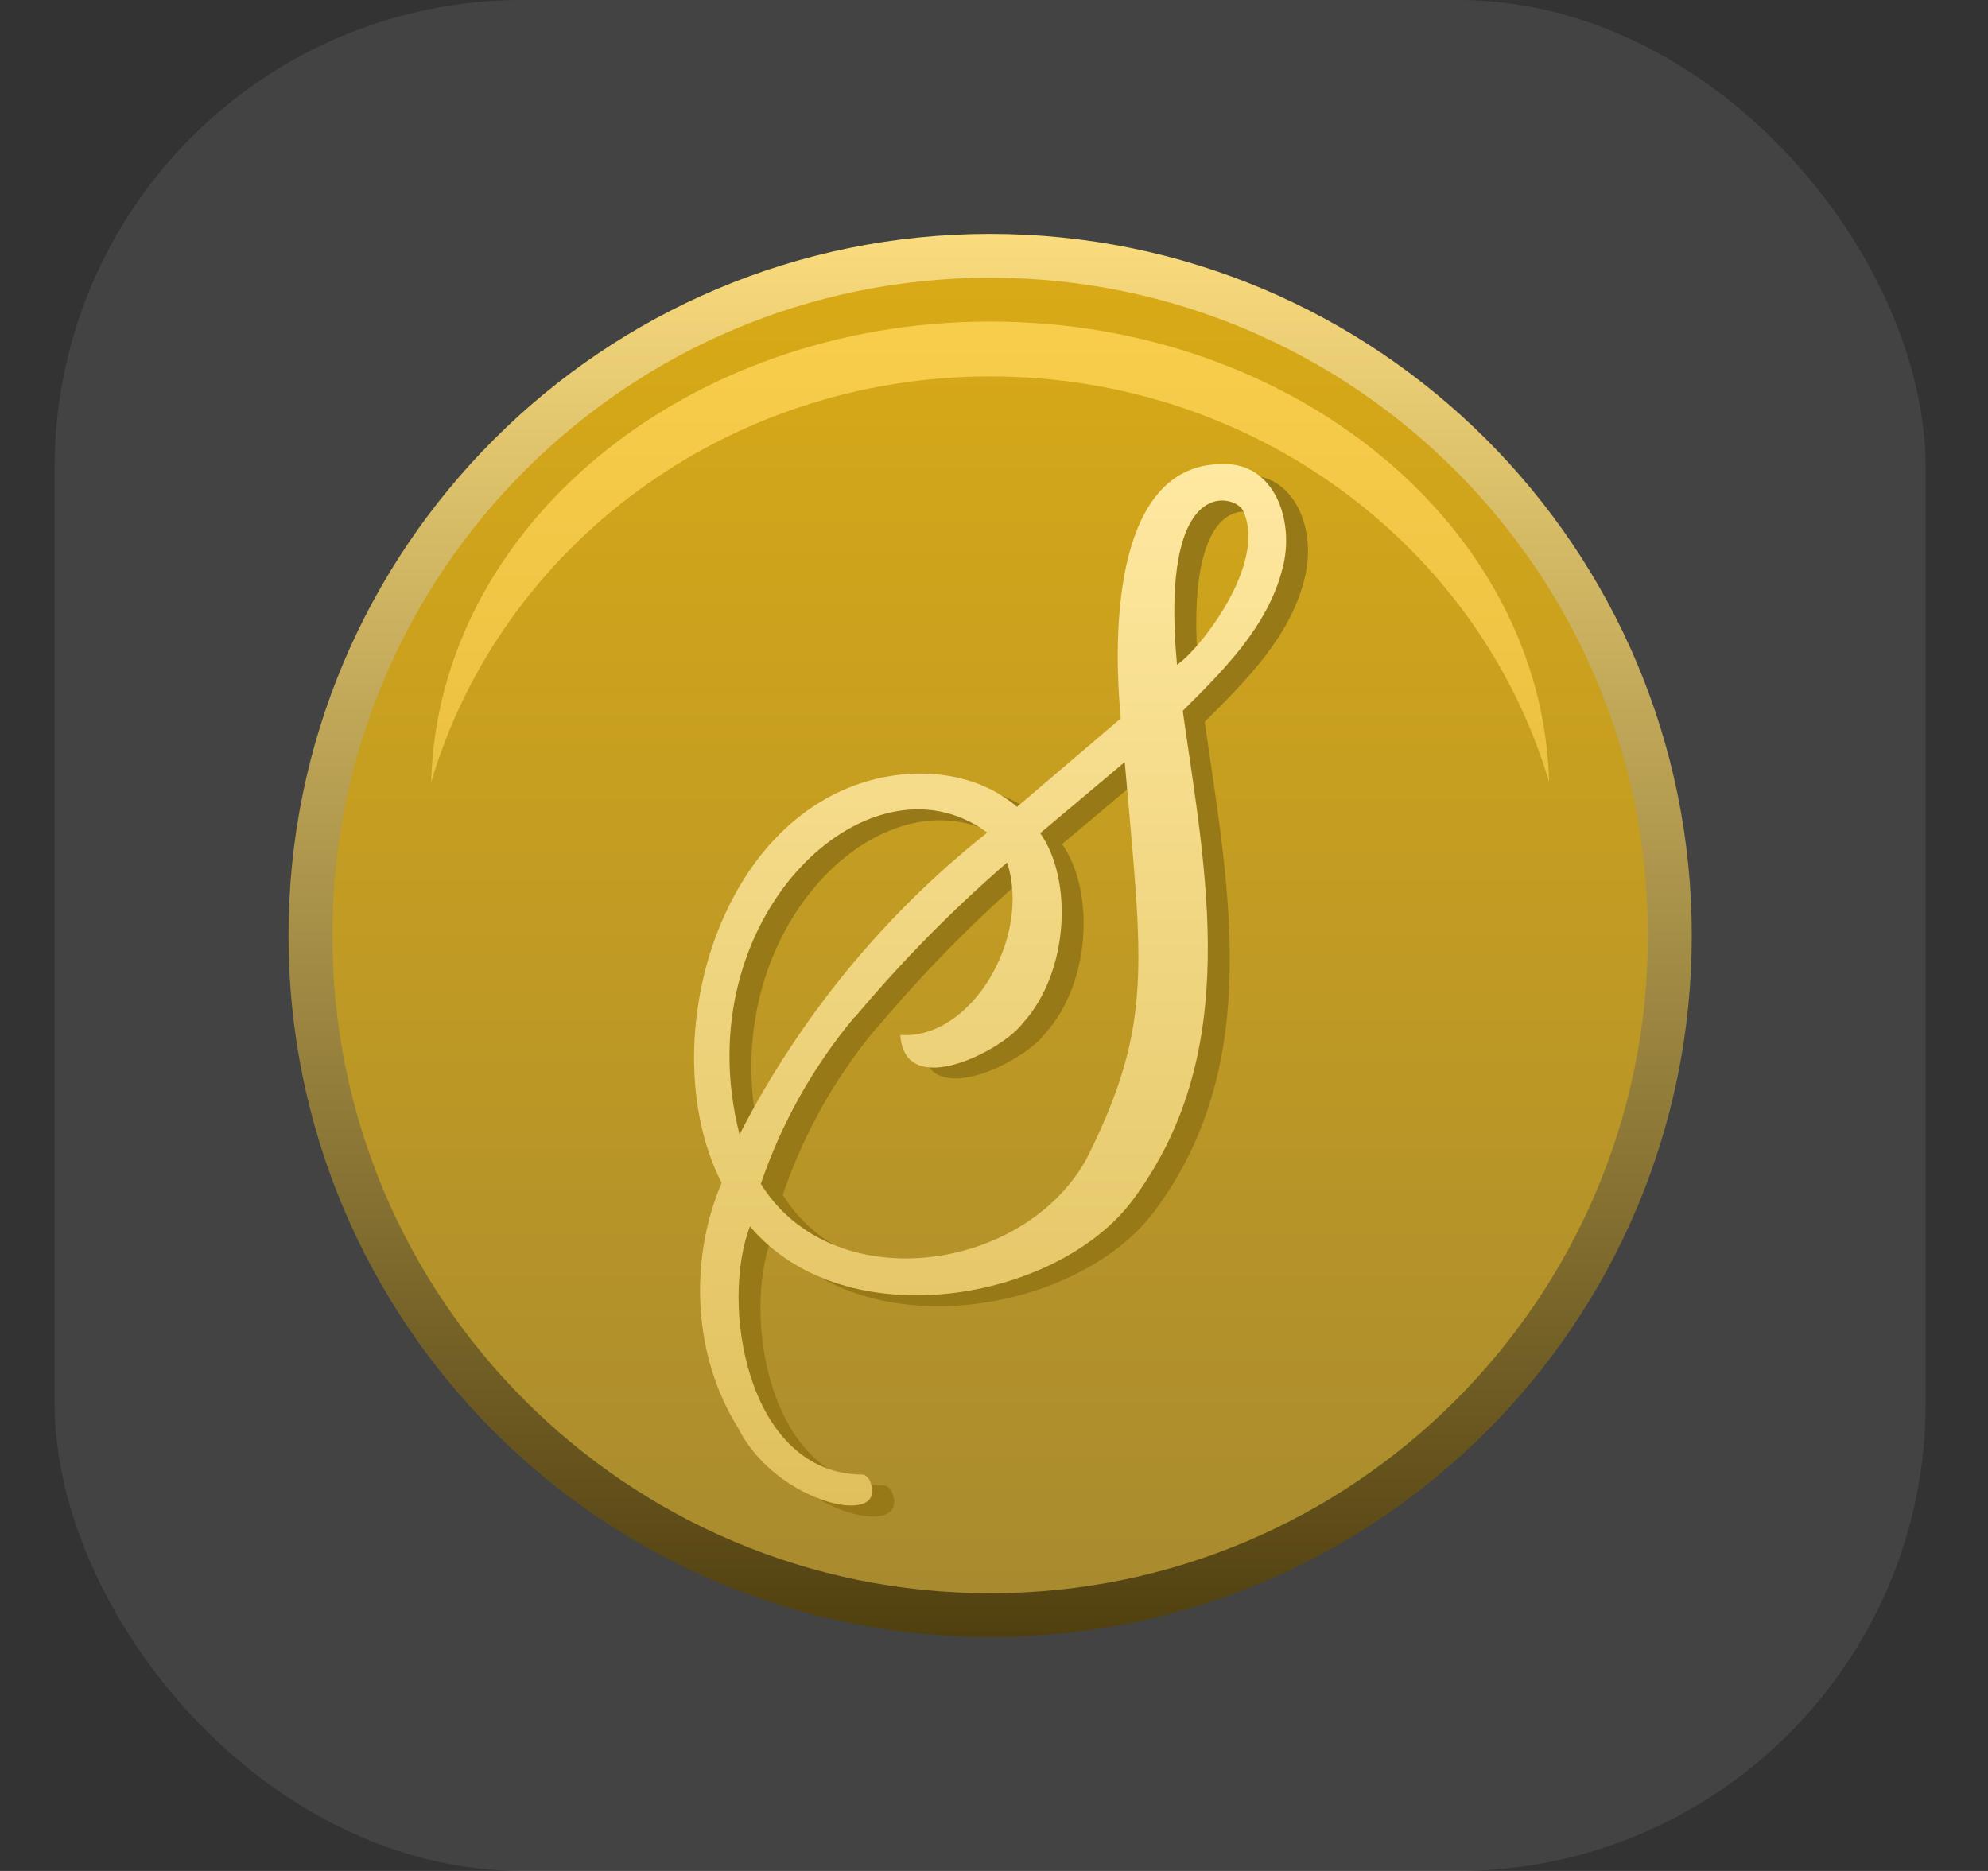 <svg width="17" height="16" viewBox="0 0 17 16" fill="none" xmlns="http://www.w3.org/2000/svg">
<rect x="0" y="0" width="17" height="16" fill="#333333" stroke="none"/>
<g clip-path="url(#clip0_1768_6255)">
<rect x="0.467" width="16" height="16" rx="4" fill="white" fill-opacity="0.08"/>
<path d="M8.467 14C11.78 14 14.467 11.314 14.467 8C14.467 4.686 11.78 2 8.467 2C5.153 2 2.467 4.686 2.467 8C2.467 11.314 5.153 14 8.467 14Z" fill="url(#paint0_linear_1768_6255)"/>
<path d="M8.467 13.625C11.573 13.625 14.092 11.107 14.092 8C14.092 4.893 11.573 2.375 8.467 2.375C5.36 2.375 2.842 4.893 2.842 8C2.842 11.107 5.36 13.625 8.467 13.625Z" fill="url(#paint1_linear_1768_6255)"/>
<path fill-rule="evenodd" clip-rule="evenodd" d="M13.247 6.69C12.655 4.686 10.739 3.219 8.467 3.219C6.194 3.219 4.278 4.686 3.687 6.69C3.744 4.506 5.862 2.75 8.467 2.75C11.071 2.75 13.189 4.506 13.247 6.69Z" fill="url(#paint2_linear_1768_6255)"/>
<path d="M11.154 4.955C11.263 4.55 11.085 4.052 10.65 4.063C9.814 4.051 9.678 5.218 9.772 6.238L8.885 6.994C8.555 6.711 8.093 6.656 7.678 6.755C6.289 7.095 5.778 9.074 6.359 10.21C6.075 10.876 6.115 11.693 6.502 12.311C6.829 12.962 7.817 13.174 7.621 12.746C7.574 12.688 7.574 12.709 7.503 12.701C6.576 12.643 6.344 11.249 6.6 10.582C7.422 11.549 9.234 11.218 9.873 10.357C10.819 9.089 10.497 7.553 10.302 6.173C10.647 5.829 11.032 5.448 11.154 4.955ZM6.511 9.796C6.039 7.954 7.615 6.463 8.63 7.213H8.63C7.75 7.91 7.028 8.791 6.511 9.796ZM9.475 10.012C8.928 10.984 7.302 11.197 6.694 10.218C6.871 9.696 7.143 9.213 7.494 8.792L7.499 8.79C7.897 8.316 8.332 7.874 8.799 7.469C9.009 8.115 8.492 8.987 7.886 8.944C7.922 9.514 8.768 9.071 8.933 8.843C9.329 8.411 9.364 7.618 9.082 7.219L9.806 6.61C9.956 8.341 10.059 8.852 9.475 10.012ZM10.253 5.779C10.102 4.159 10.734 4.317 10.815 4.456C11.033 4.899 10.455 5.641 10.253 5.779Z" fill="#987918"/>
<path d="M10.967 4.861C11.076 4.456 10.897 3.958 10.463 3.969C9.626 3.957 9.49 5.124 9.584 6.144L8.697 6.9C8.367 6.618 7.905 6.562 7.49 6.661C6.102 7.001 5.59 8.981 6.171 10.116C5.887 10.782 5.927 11.6 6.315 12.217C6.641 12.868 7.63 13.08 7.433 12.652C7.387 12.594 7.387 12.615 7.316 12.608C6.388 12.549 6.157 11.156 6.413 10.488C7.235 11.456 9.046 11.124 9.686 10.263C10.631 8.996 10.309 7.459 10.114 6.079C10.459 5.736 10.844 5.355 10.967 4.861ZM6.324 9.702C5.852 7.86 7.427 6.369 8.442 7.12H8.443C7.563 7.816 6.84 8.697 6.324 9.702ZM9.287 9.918C8.741 10.891 7.115 11.104 6.506 10.124C6.683 9.603 6.955 9.119 7.307 8.698L7.312 8.697C7.71 8.222 8.144 7.781 8.612 7.376C8.821 8.021 8.304 8.893 7.699 8.851C7.735 9.421 8.581 8.977 8.746 8.75C9.141 8.317 9.177 7.525 8.895 7.125L9.618 6.517C9.768 8.247 9.871 8.759 9.287 9.918ZM10.065 5.685C9.914 4.065 10.546 4.223 10.627 4.362C10.845 4.805 10.268 5.547 10.065 5.685Z" fill="url(#paint3_linear_1768_6255)"/>
</g>
<defs>
<linearGradient id="paint0_linear_1768_6255" x1="8.467" y1="2" x2="8.467" y2="14" gradientUnits="userSpaceOnUse">
<stop stop-color="#FADC7E"/>
<stop offset="1" stop-color="#50400F"/>
</linearGradient>
<linearGradient id="paint1_linear_1768_6255" x1="8.467" y1="2" x2="8.467" y2="14" gradientUnits="userSpaceOnUse">
<stop stop-color="#DAAB16"/>
<stop offset="1" stop-color="#A78A30"/>
</linearGradient>
<linearGradient id="paint2_linear_1768_6255" x1="8.467" y1="1.429" x2="8.467" y2="17.988" gradientUnits="userSpaceOnUse">
<stop stop-color="#FCD24F"/>
<stop offset="1" stop-color="#C39C22"/>
</linearGradient>
<linearGradient id="paint3_linear_1768_6255" x1="8.467" y1="3.969" x2="8.467" y2="12.875" gradientUnits="userSpaceOnUse">
<stop stop-color="#FFE8A0"/>
<stop offset="1" stop-color="#DFC05C"/>
</linearGradient>
<clipPath id="clip0_1768_6255">
<rect x="0.467" width="16" height="16" rx="4" fill="white"/>
</clipPath>
</defs>
</svg>
